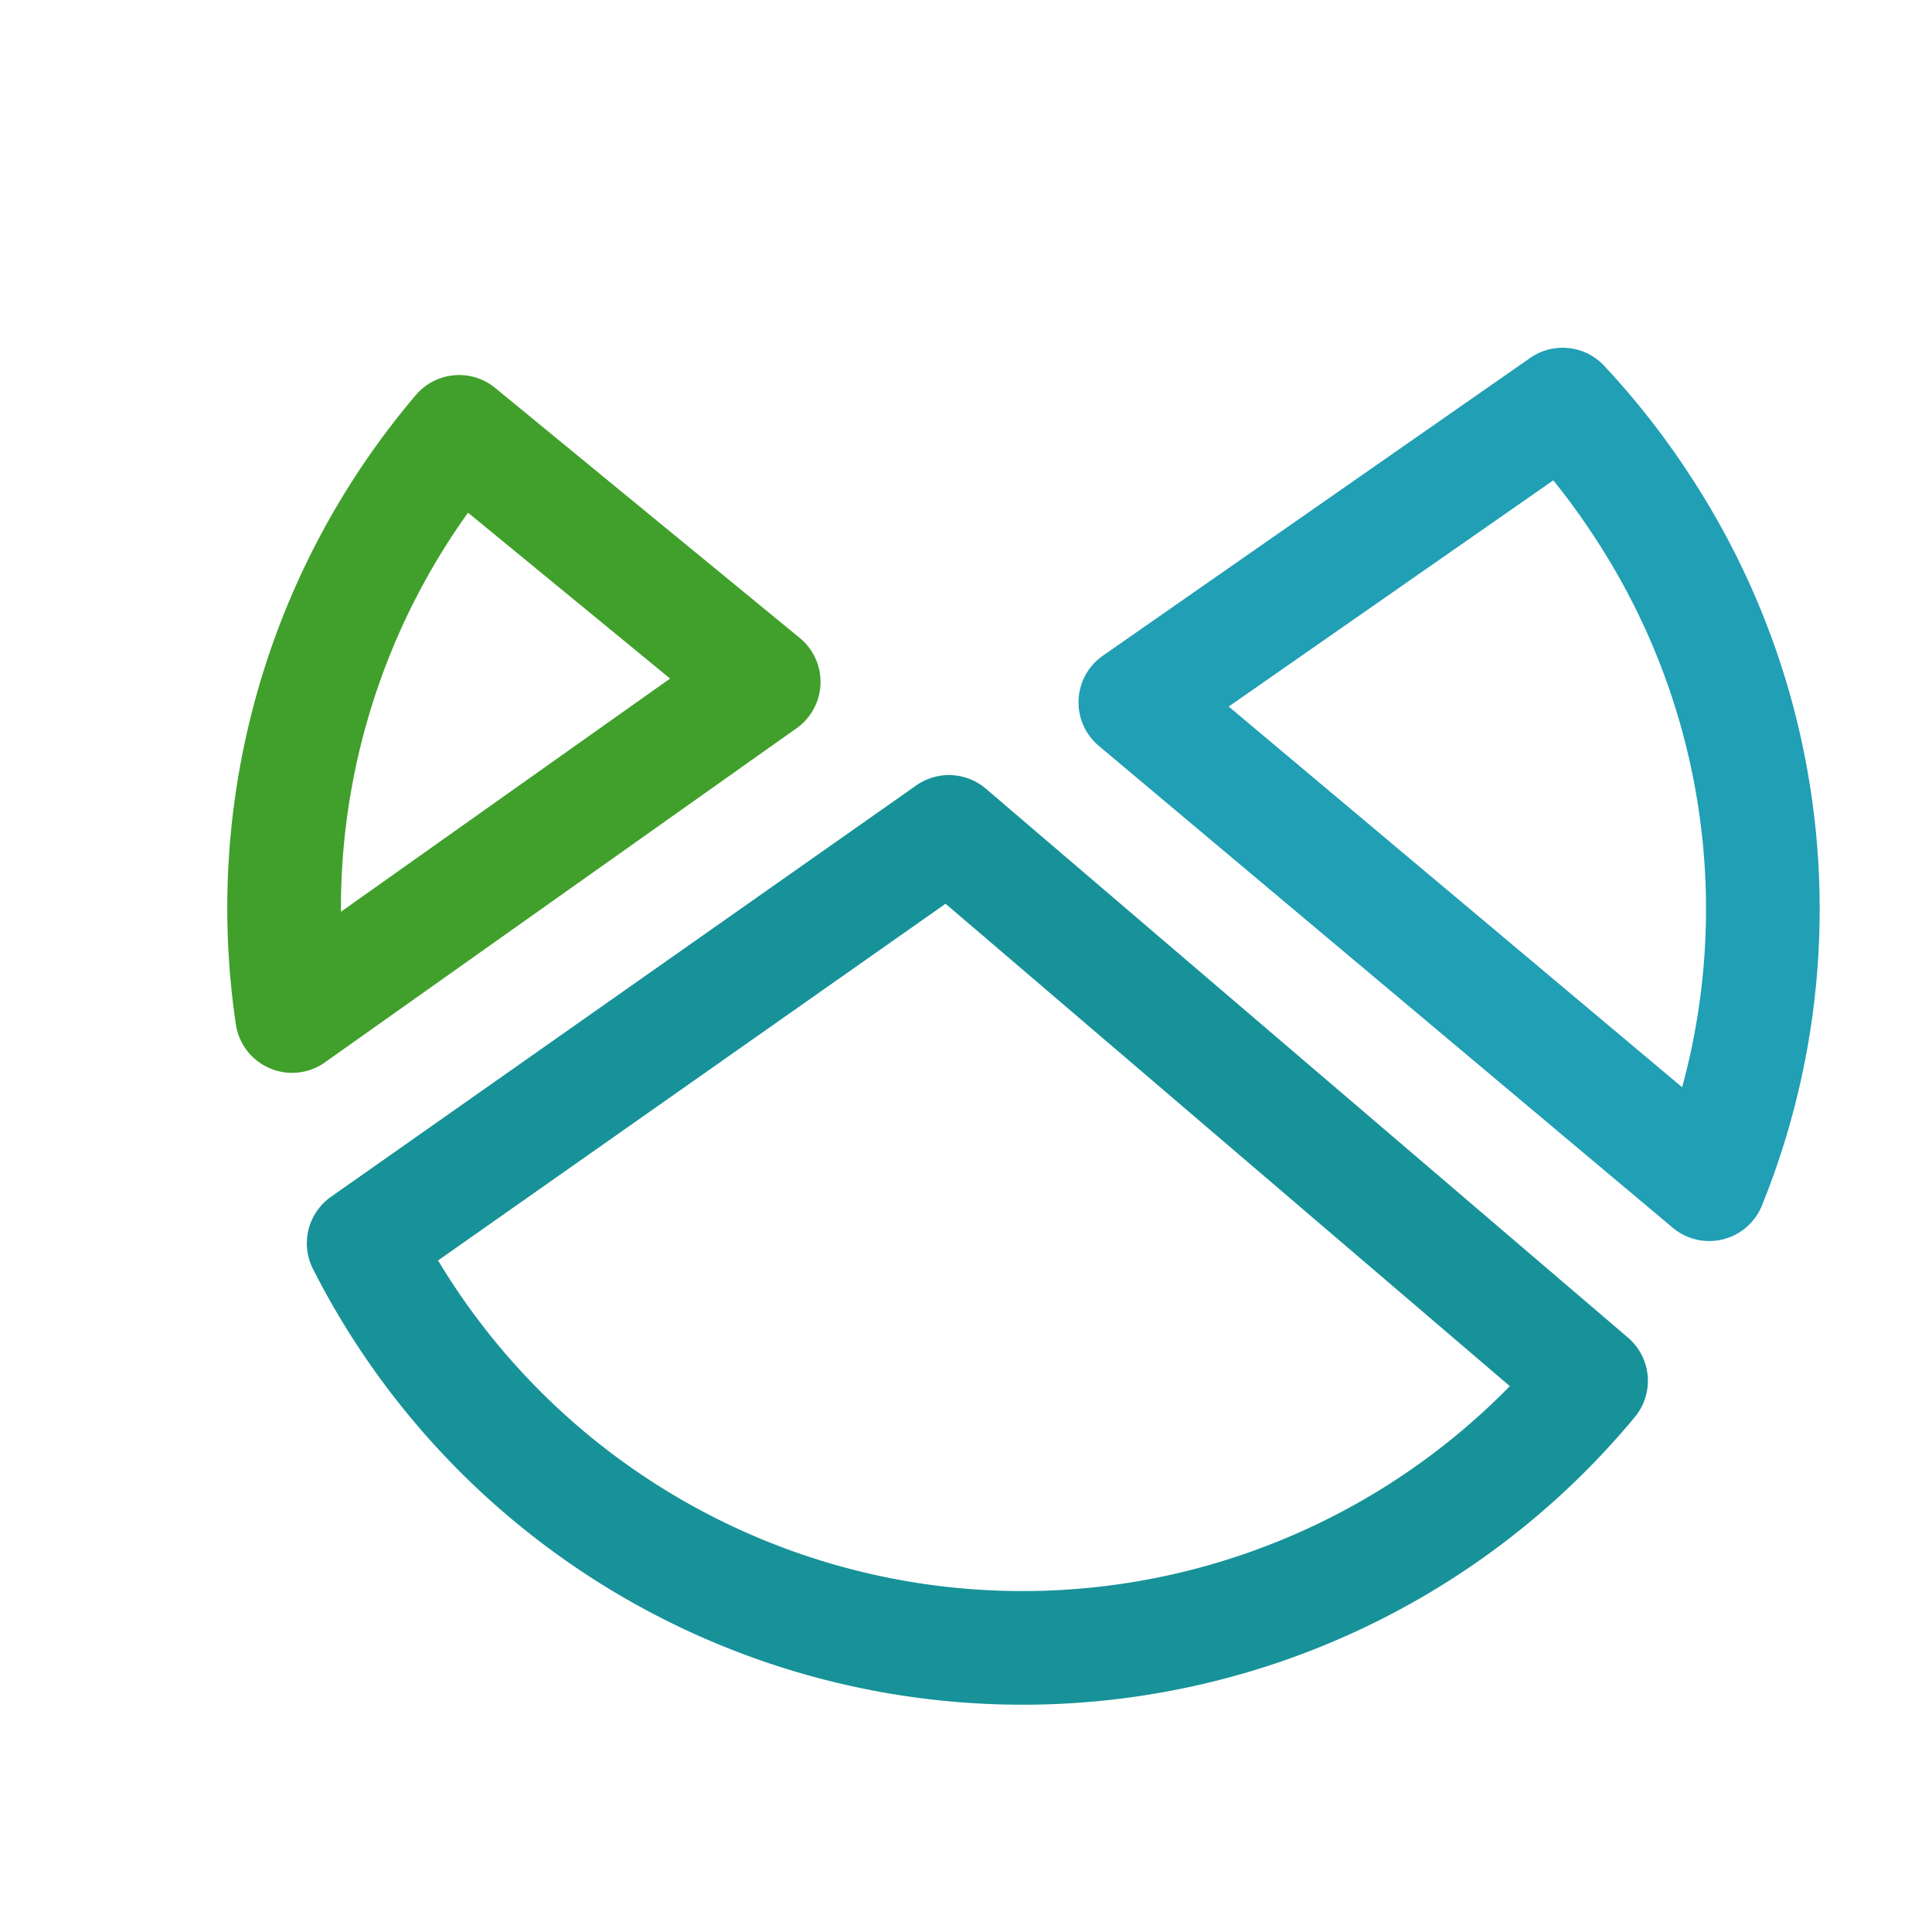 <?xml version='1.0' encoding='UTF-8'?>
<svg xmlns="http://www.w3.org/2000/svg" viewBox="-1 0 17 17">
  <g fill="none" stroke-linecap="round" stroke-linejoin="round">
    <path stroke="#209fb5" d="M14.04 10.42a6.45 6.45 0 00-.56-5.92 6.5 6.5 0 00-.73-.94L8.99 6.18z"/>
    <path stroke="#179299" d="M7.35 7.32 2.2 10.94A6.5 6.5 0 0013 12.15z"/>
    <path stroke="#40a02b" d="M3.04 3.8a6.47 6.47 0 00-1.47 5.14L5.72 6z"/>
  </g>
</svg>
